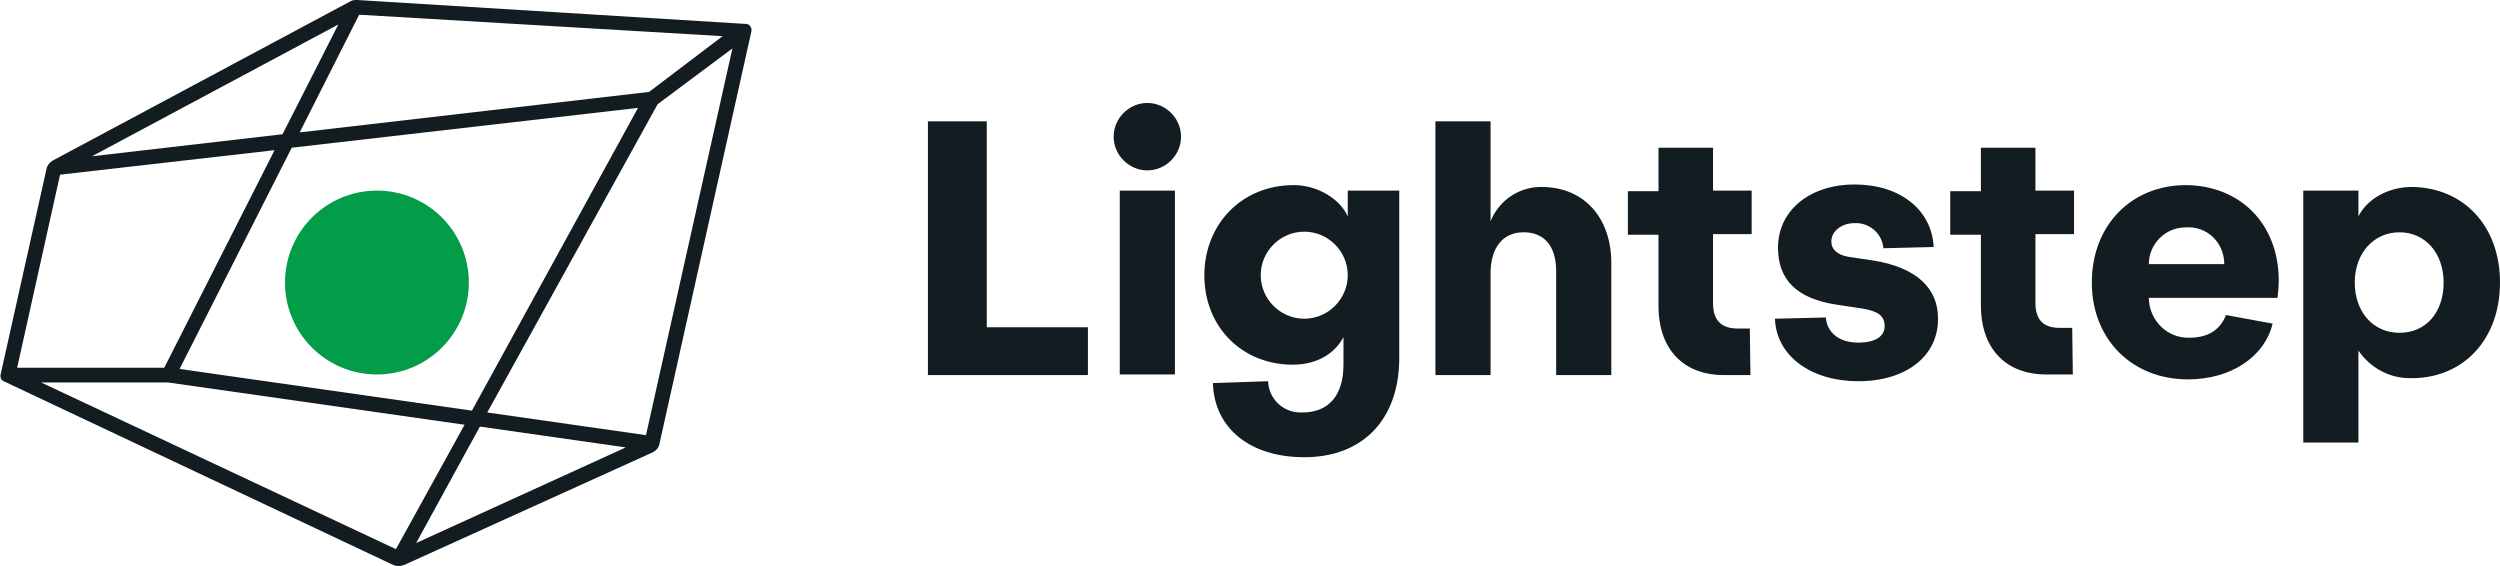 <svg xmlns="http://www.w3.org/2000/svg" viewBox="-0.029 0 159.008 36.02" fill="none"><path d="M23.945 23.818C27.174 23.818 29.792 21.2 29.792 17.971C29.792 14.742 27.174 12.123 23.945 12.123C20.716 12.123 18.098 14.742 18.098 17.971C18.098 21.2 20.716 23.818 23.945 23.818Z" fill="#039C49"/><path d="M22.269 0.078L3.323 10.213C3.128 10.33 2.973 10.525 2.934 10.72L0.01 23.818C-0.029 24.013 0.049 24.169 0.205 24.247L24.997 35.941C25.192 36.02 25.426 36.02 25.66 35.941L41.487 28.769C41.721 28.652 41.877 28.457 41.916 28.223L47.763 1.988C47.802 1.793 47.685 1.559 47.451 1.52C47.412 1.52 47.412 1.52 47.373 1.52L22.698 0C22.542 0 22.386 0 22.269 0.078ZM25.153 34.928L2.583 24.325H10.652L29.519 27.015L25.153 34.928ZM30.494 27.132L39.772 28.457L26.44 34.538L30.494 27.132ZM11.393 23.467L18.526 9.395L40.551 6.861L29.987 26.118L11.393 23.467ZM41.253 5.847L19.033 8.42L22.814 0.936L45.931 2.3L41.253 5.847ZM17.942 8.537L5.818 9.94L21.489 1.559L17.942 8.537ZM3.791 11.11L17.435 9.551L10.418 23.389H1.062L3.791 11.11ZM41.058 27.677L30.962 26.235L41.799 6.627L46.555 3.08L41.058 27.677Z" fill="#121C21"/><path d="M62.733 20.817H69.165V23.857H58.99V7.719H62.733V20.817ZM71.192 23.818H74.7V12.123H71.192V23.818ZM72.946 6.549C71.776 6.549 70.802 7.524 70.802 8.693C70.802 9.863 71.776 10.837 72.946 10.837C74.115 10.837 75.09 9.863 75.09 8.693C75.09 7.524 74.115 6.549 72.946 6.549ZM85.693 12.123H88.968V22.766C88.968 26.664 86.668 29.081 82.925 29.081C79.495 29.081 77.195 27.249 77.117 24.364L80.625 24.247C80.664 25.377 81.6 26.274 82.769 26.235H82.808C84.484 26.235 85.42 25.144 85.42 23.194V21.44C84.913 22.415 83.822 23.194 82.185 23.194C79.027 23.194 76.571 20.855 76.571 17.503C76.571 14.306 78.91 11.773 82.263 11.773C83.744 11.773 85.186 12.63 85.693 13.761V12.123ZM85.693 17.503C85.693 15.983 84.446 14.735 82.925 14.735C81.405 14.735 80.157 15.983 80.157 17.503C80.157 19.023 81.405 20.271 82.925 20.271C84.446 20.271 85.693 19.023 85.693 17.503ZM98.089 11.89C96.647 11.851 95.322 12.708 94.776 14.073V7.719H91.267V23.857H94.776V17.386C94.776 15.749 95.555 14.774 96.881 14.774C98.206 14.774 98.947 15.671 98.947 17.23V23.857H102.455V16.645C102.416 13.8 100.701 11.929 98.089 11.89ZM108.926 9.395H105.457V12.162H103.508V14.93H105.457V19.452C105.457 22.415 107.25 23.857 109.589 23.857H111.304L111.265 20.895H110.486C109.433 20.895 108.926 20.349 108.926 19.296V14.891H111.382V12.123H108.926V9.395ZM129.431 9.395H125.962V12.162H124.012V14.93H125.962V19.413C125.962 22.376 127.755 23.818 130.094 23.818H131.809L131.77 20.855H130.99C129.899 20.855 129.431 20.31 129.431 19.257V14.891H131.887V12.123H129.431V9.395ZM158.979 17.971C158.979 21.557 156.679 24.052 153.366 24.052C152.002 24.091 150.754 23.428 149.975 22.298V28.145H146.466V12.123H149.975V13.761C150.559 12.591 151.963 11.89 153.366 11.89C156.679 11.929 158.979 14.384 158.979 17.971ZM155.393 17.971C155.393 16.1 154.224 14.774 152.586 14.774C150.949 14.774 149.741 16.1 149.741 17.971C149.741 19.842 150.91 21.167 152.586 21.167C154.263 21.167 155.393 19.881 155.393 17.971ZM144.907 17.854C144.907 18.205 144.868 18.595 144.829 18.945H136.643V18.984C136.682 20.388 137.812 21.518 139.215 21.479C140.385 21.479 141.165 21.011 141.554 20.037L144.517 20.583C144.01 22.688 141.866 24.13 139.137 24.13C135.551 24.13 133.017 21.557 133.017 17.971C133.017 14.345 135.512 11.773 139.021 11.773C142.49 11.812 144.907 14.268 144.907 17.854ZM141.437 16.801C141.437 16.762 141.437 16.684 141.437 16.645C141.359 15.359 140.307 14.384 139.021 14.462H138.982C137.695 14.462 136.643 15.515 136.643 16.801H141.437ZM119.101 16.567L117.541 16.334C116.84 16.217 116.45 15.866 116.45 15.359C116.45 14.696 117.113 14.19 117.931 14.19C118.867 14.151 119.685 14.852 119.763 15.788L122.96 15.71C122.843 13.371 120.855 11.734 117.931 11.734C115.047 11.734 113.058 13.41 113.058 15.749C113.058 17.776 114.228 18.984 116.762 19.374L118.321 19.608C119.335 19.764 119.841 20.037 119.841 20.739C119.841 21.44 119.179 21.791 118.165 21.791C116.957 21.791 116.177 21.167 116.099 20.193L112.864 20.271C112.942 22.61 115.125 24.247 118.165 24.247C121.206 24.247 123.233 22.649 123.233 20.31C123.272 18.322 121.829 16.996 119.101 16.567Z" fill="#121C21"/></svg>